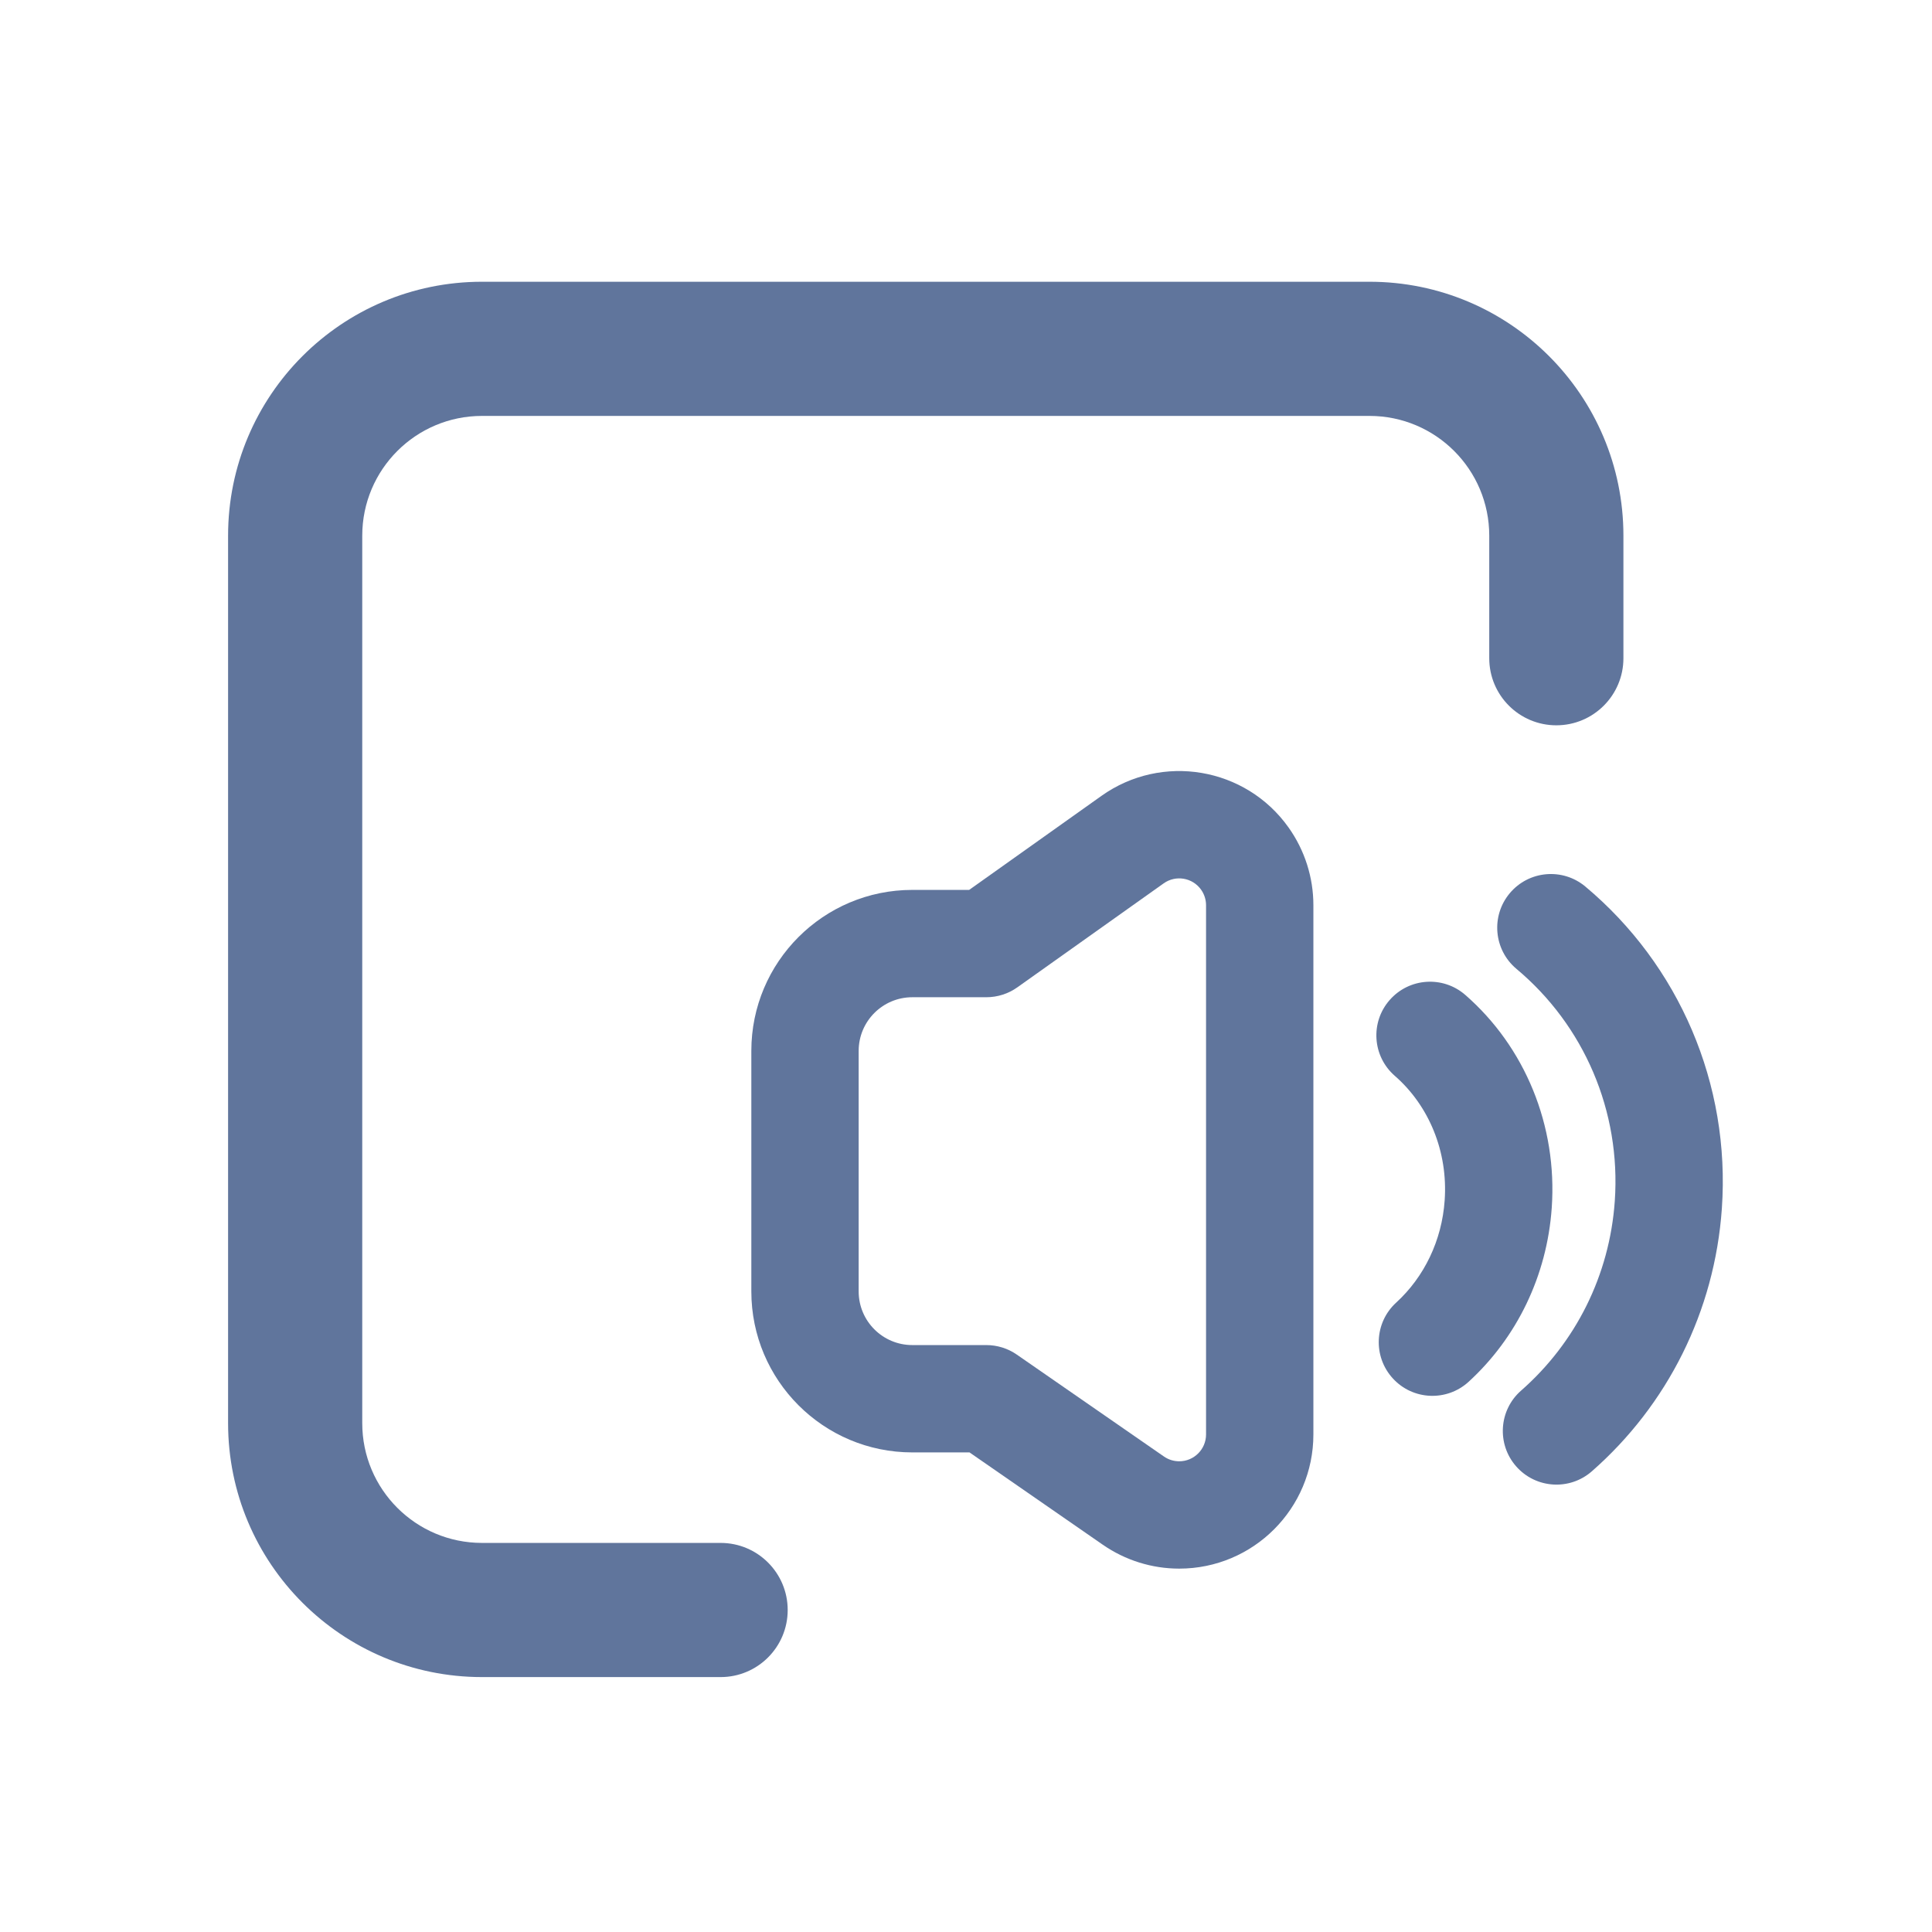 <?xml version="1.0" encoding="UTF-8"?>
<svg width="72px" height="72px" viewBox="0 0 72 72" version="1.1" xmlns="http://www.w3.org/2000/svg" xmlns:xlink="http://www.w3.org/1999/xlink">
    <!-- Generator: Sketch 63.1 (92452) - https://sketch.com -->
    <title>通知存款设置</title>
    <desc>Created with Sketch.</desc>
    <g id="通知存款设置" stroke="none" stroke-width="1" fill="none" fill-rule="evenodd">
        <path d="M55.5,48.47 L55.5,53.037 C55.5,55.502 53.502,57.5 51.037,57.5 L17.963,57.5 C15.498,57.5 13.5,55.502 13.5,53.037 L13.5,19.963 C13.5,17.498 15.498,15.5 17.963,15.5 L26.855,15.5 C28.236,15.5 29.355,14.381 29.355,13 C29.355,11.619 28.236,10.5 26.855,10.5 L17.963,10.5 C12.737,10.5 8.5,14.737 8.5,19.963 L8.5,53.037 C8.5,58.263 12.737,62.5 17.963,62.5 L51.037,62.5 C56.263,62.5 60.5,58.263 60.5,53.037 L60.5,48.47 C60.5,47.089 59.381,45.97 58,45.97 C56.619,45.97 55.5,47.089 55.5,48.47 Z" id="路径" fill="#60759C" fill-rule="nonzero" transform="translate(34.5, 36.5) scale(1, -1) translate(-34.5, -36.5) "></path>
        <g id="编组" transform="translate(30, 27.275)" fill="#60759C" fill-rule="nonzero">
            <path d="M6.131,26.852 L4,26.852 C0.686,26.852 -2,24.166 -2,20.852 L-2,11.889 C-2,8.576 0.686,5.889 4,5.889 L6.118,5.889 L11.049,2.384 C13.3,0.785 16.422,1.312 18.021,3.563 C18.623,4.409 18.946,5.422 18.946,6.46 L18.946,26.183 C18.946,28.944 16.707,31.183 13.946,31.183 C12.928,31.183 11.935,30.872 11.099,30.293 L6.131,26.852 Z M4,9.889 C2.895,9.889 2,10.785 2,11.889 L2,20.852 C2,21.957 2.895,22.852 4,22.852 L6.756,22.852 C7.163,22.852 7.561,22.976 7.895,23.208 L13.377,27.005 C13.544,27.121 13.742,27.183 13.946,27.183 C14.498,27.183 14.946,26.735 14.946,26.183 L14.946,6.46 C14.946,6.252 14.881,6.05 14.761,5.881 C14.441,5.43 13.817,5.325 13.367,5.645 L7.915,9.519 C7.577,9.76 7.172,9.889 6.756,9.889 L4,9.889 Z" id="路径-8"></path>
            <path d="M30.076,27.554 C32.715,24.891 34.225,21.288 34.225,17.449 C34.225,12.79 31.996,8.502 28.313,5.833 C27.418,5.185 26.168,5.384 25.52,6.278 C24.871,7.173 25.071,8.423 25.965,9.072 C28.62,10.995 30.225,14.084 30.225,17.449 C30.225,20.224 29.138,22.818 27.234,24.739 C26.457,25.523 26.463,26.79 27.247,27.567 C28.032,28.345 29.298,28.339 30.076,27.554 Z" id="形状" transform="translate(29.682, 16.799) rotate(4) translate(-29.682, -16.799) "></path>
            <path d="M25.228,24.177 C26.908,22.409 27.865,20.027 27.865,17.496 C27.865,14.422 26.45,11.583 24.098,9.805 C23.217,9.139 21.963,9.313 21.297,10.194 C20.63,11.075 20.805,12.329 21.686,12.995 C23.038,14.018 23.865,15.677 23.865,17.496 C23.865,18.998 23.304,20.396 22.328,21.423 C21.567,22.223 21.6,23.489 22.401,24.25 C23.201,25.011 24.467,24.978 25.228,24.177 Z" id="形状备份" transform="translate(24.378, 17.1) rotate(4) translate(-24.378, -17.1) "></path>
        </g>
    </g>
</svg>